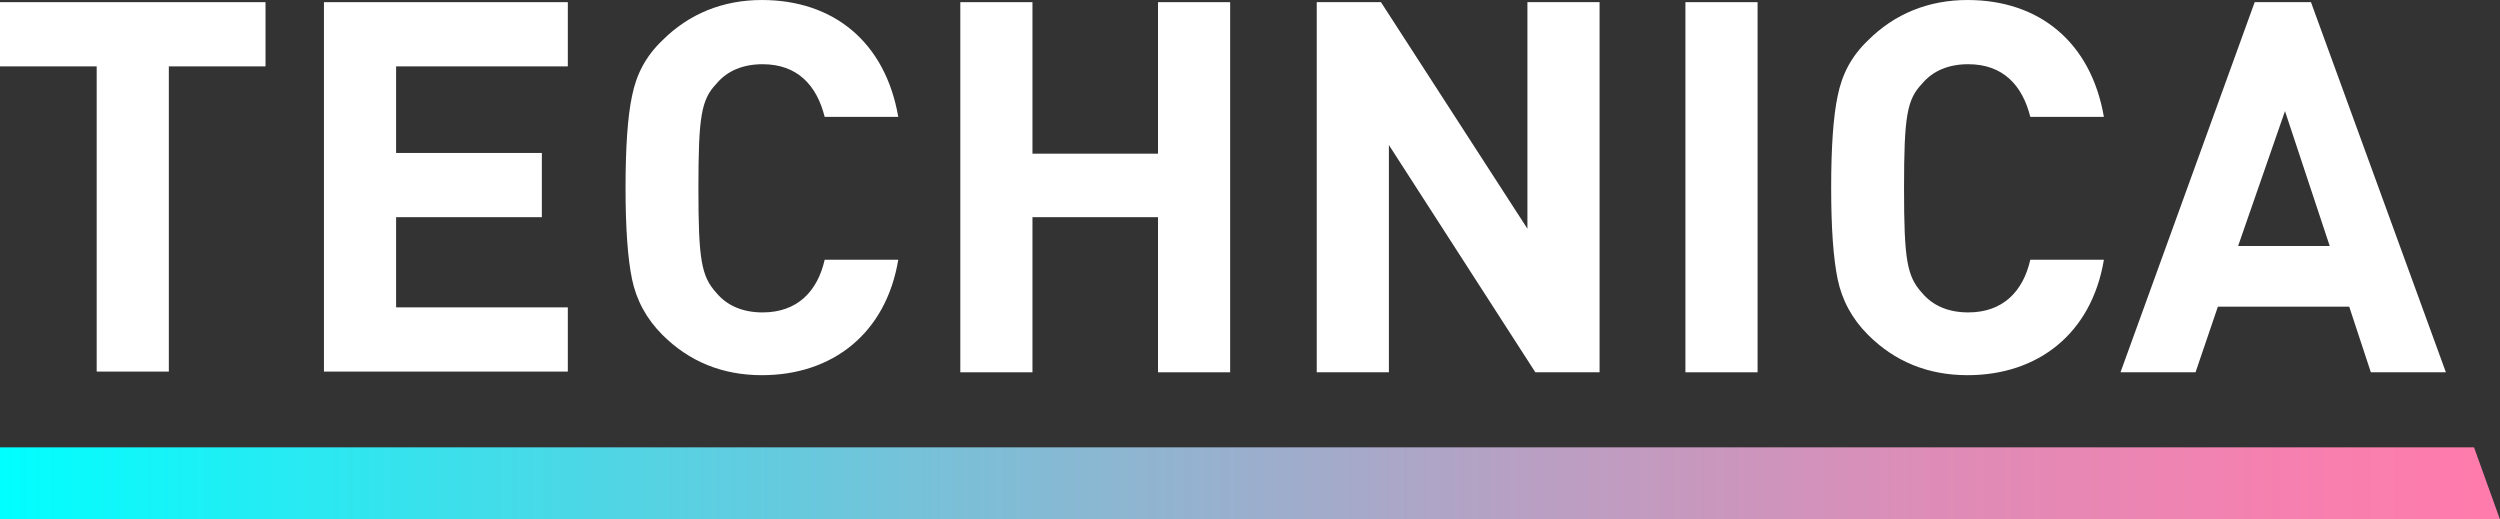 <?xml version="1.0" encoding="utf-8"?>
<!-- Generator: Adobe Illustrator 19.1.0, SVG Export Plug-In . SVG Version: 6.00 Build 0)  -->
<svg version="1.1" id="Layer_1" xmlns="http://www.w3.org/2000/svg" xmlns:xlink="http://www.w3.org/1999/xlink" x="0px" y="0px"
	 viewBox="-226 254 346.5 72" style="enable-background:new -226 254 346.5 72;" xml:space="preserve">
<rect x="-226" y="254" width="346.5" height="72" fill="#333333" stroke="none"/>
<style type="text/css">
	.st0{fill:#FFFFFF;}
	.st1{fill:url(#XMLID_3_);}
	.st2{display:none;}
	.st3{display:inline;}
	.st4{font-family:'MyriadPro-Regular';}
	.st5{font-size:12px;}
	.st6{enable-background:new    ;}
</style>
<g id="Layer_1_1_">
	<g id="XMLID_842_">
		<g id="XMLID_705_">
			<path id="XMLID_721_" class="st0" d="M-202.6,263.2v42.3h-10v-42.3H-226v-8.9h36.8v8.9H-202.6z"/>
			<path id="XMLID_719_" class="st0" d="M-181.1,305.6v-51.3h33.8v8.9h-23.8v12h20.2v8.9h-20.2v12.5h23.8v8.9h-33.8V305.6z"/>
			<path id="XMLID_717_" class="st0" d="M-120.4,306c-5.5,0-10.1-1.9-13.8-5.6c-2.2-2.2-3.6-4.8-4.2-7.7c-0.6-2.9-0.9-7.1-0.9-12.7
				s0.3-9.9,0.9-12.7c0.6-3,1.9-5.5,4.2-7.7c3.7-3.7,8.4-5.6,13.8-5.6c9.9,0,17.1,5.8,18.9,16.2h-10.2c-1.1-4.4-3.8-7.3-8.6-7.3
				c-2.7,0-4.9,0.9-6.4,2.7c-2.1,2.2-2.5,4.5-2.5,14.5c0,9.9,0.4,12.2,2.5,14.5c1.5,1.8,3.7,2.7,6.4,2.7c4.8,0,7.6-2.9,8.6-7.3h10.2
				C-103.2,300.2-110.6,306-120.4,306z"/>
			<path id="XMLID_715_" class="st0" d="M-65.5,305.6v-21.5h-17.4v21.5h-10v-51.3h10v21h17.4v-21h10v51.3H-65.5z"/>
			<path id="XMLID_713_" class="st0" d="M-13.2,305.6l-20.3-31.5v31.5h-10v-51.3h8.9l20.3,31.4v-31.4h10v51.3H-13.2z"/>
			<path id="XMLID_711_" class="st0" d="M7.6,305.6v-51.3h10v51.3H7.6z"/>
			<path id="XMLID_709_" class="st0" d="M46.7,306c-5.5,0-10.1-1.9-13.8-5.6c-2.2-2.2-3.6-4.8-4.2-7.7c-0.6-2.9-0.9-7.1-0.9-12.7
				s0.3-9.9,0.9-12.7c0.6-3,1.9-5.5,4.2-7.7c3.7-3.7,8.4-5.6,13.8-5.6c9.9,0,17.1,5.8,18.9,16.2H55.4c-1.1-4.4-3.8-7.3-8.6-7.3
				c-2.7,0-4.9,0.9-6.4,2.7c-2.1,2.2-2.5,4.5-2.5,14.5c0,9.9,0.4,12.2,2.5,14.5c1.5,1.8,3.7,2.7,6.4,2.7c4.8,0,7.6-2.9,8.6-7.3h10.2
				C63.9,300.2,56.5,306,46.7,306z"/>
			<path id="XMLID_706_" class="st0" d="M102.6,305.6l-3-9.1H81.4l-3.1,9.1H67.9l18.6-51.3h7.8l18.7,51.3H102.6z M90.7,269.4
				l-6.5,18.7h12.7L90.7,269.4z"/>
		</g>
		
			<linearGradient id="XMLID_3_" gradientUnits="userSpaceOnUse" x1="-226" y1="281.044" x2="120.5" y2="281.044" gradientTransform="matrix(1 0 0 -1 0 602)">
			<stop  offset="0" style="stop-color:#00FFFF"/>
			<stop  offset="0.17" style="stop-color:#39E1EC"/>
			<stop  offset="0.397" style="stop-color:#7FBDD6"/>
			<stop  offset="0.602" style="stop-color:#B6A1C4"/>
			<stop  offset="0.776" style="stop-color:#DE8CB7"/>
			<stop  offset="0.915" style="stop-color:#F680AF"/>
			<stop  offset="1" style="stop-color:#FF7BAC"/>
		</linearGradient>
		<polygon id="XMLID_681_" class="st1" points="120.5,326 116.9,316 -226,316 -226,326 		"/>
	</g>
</g>
</svg>
